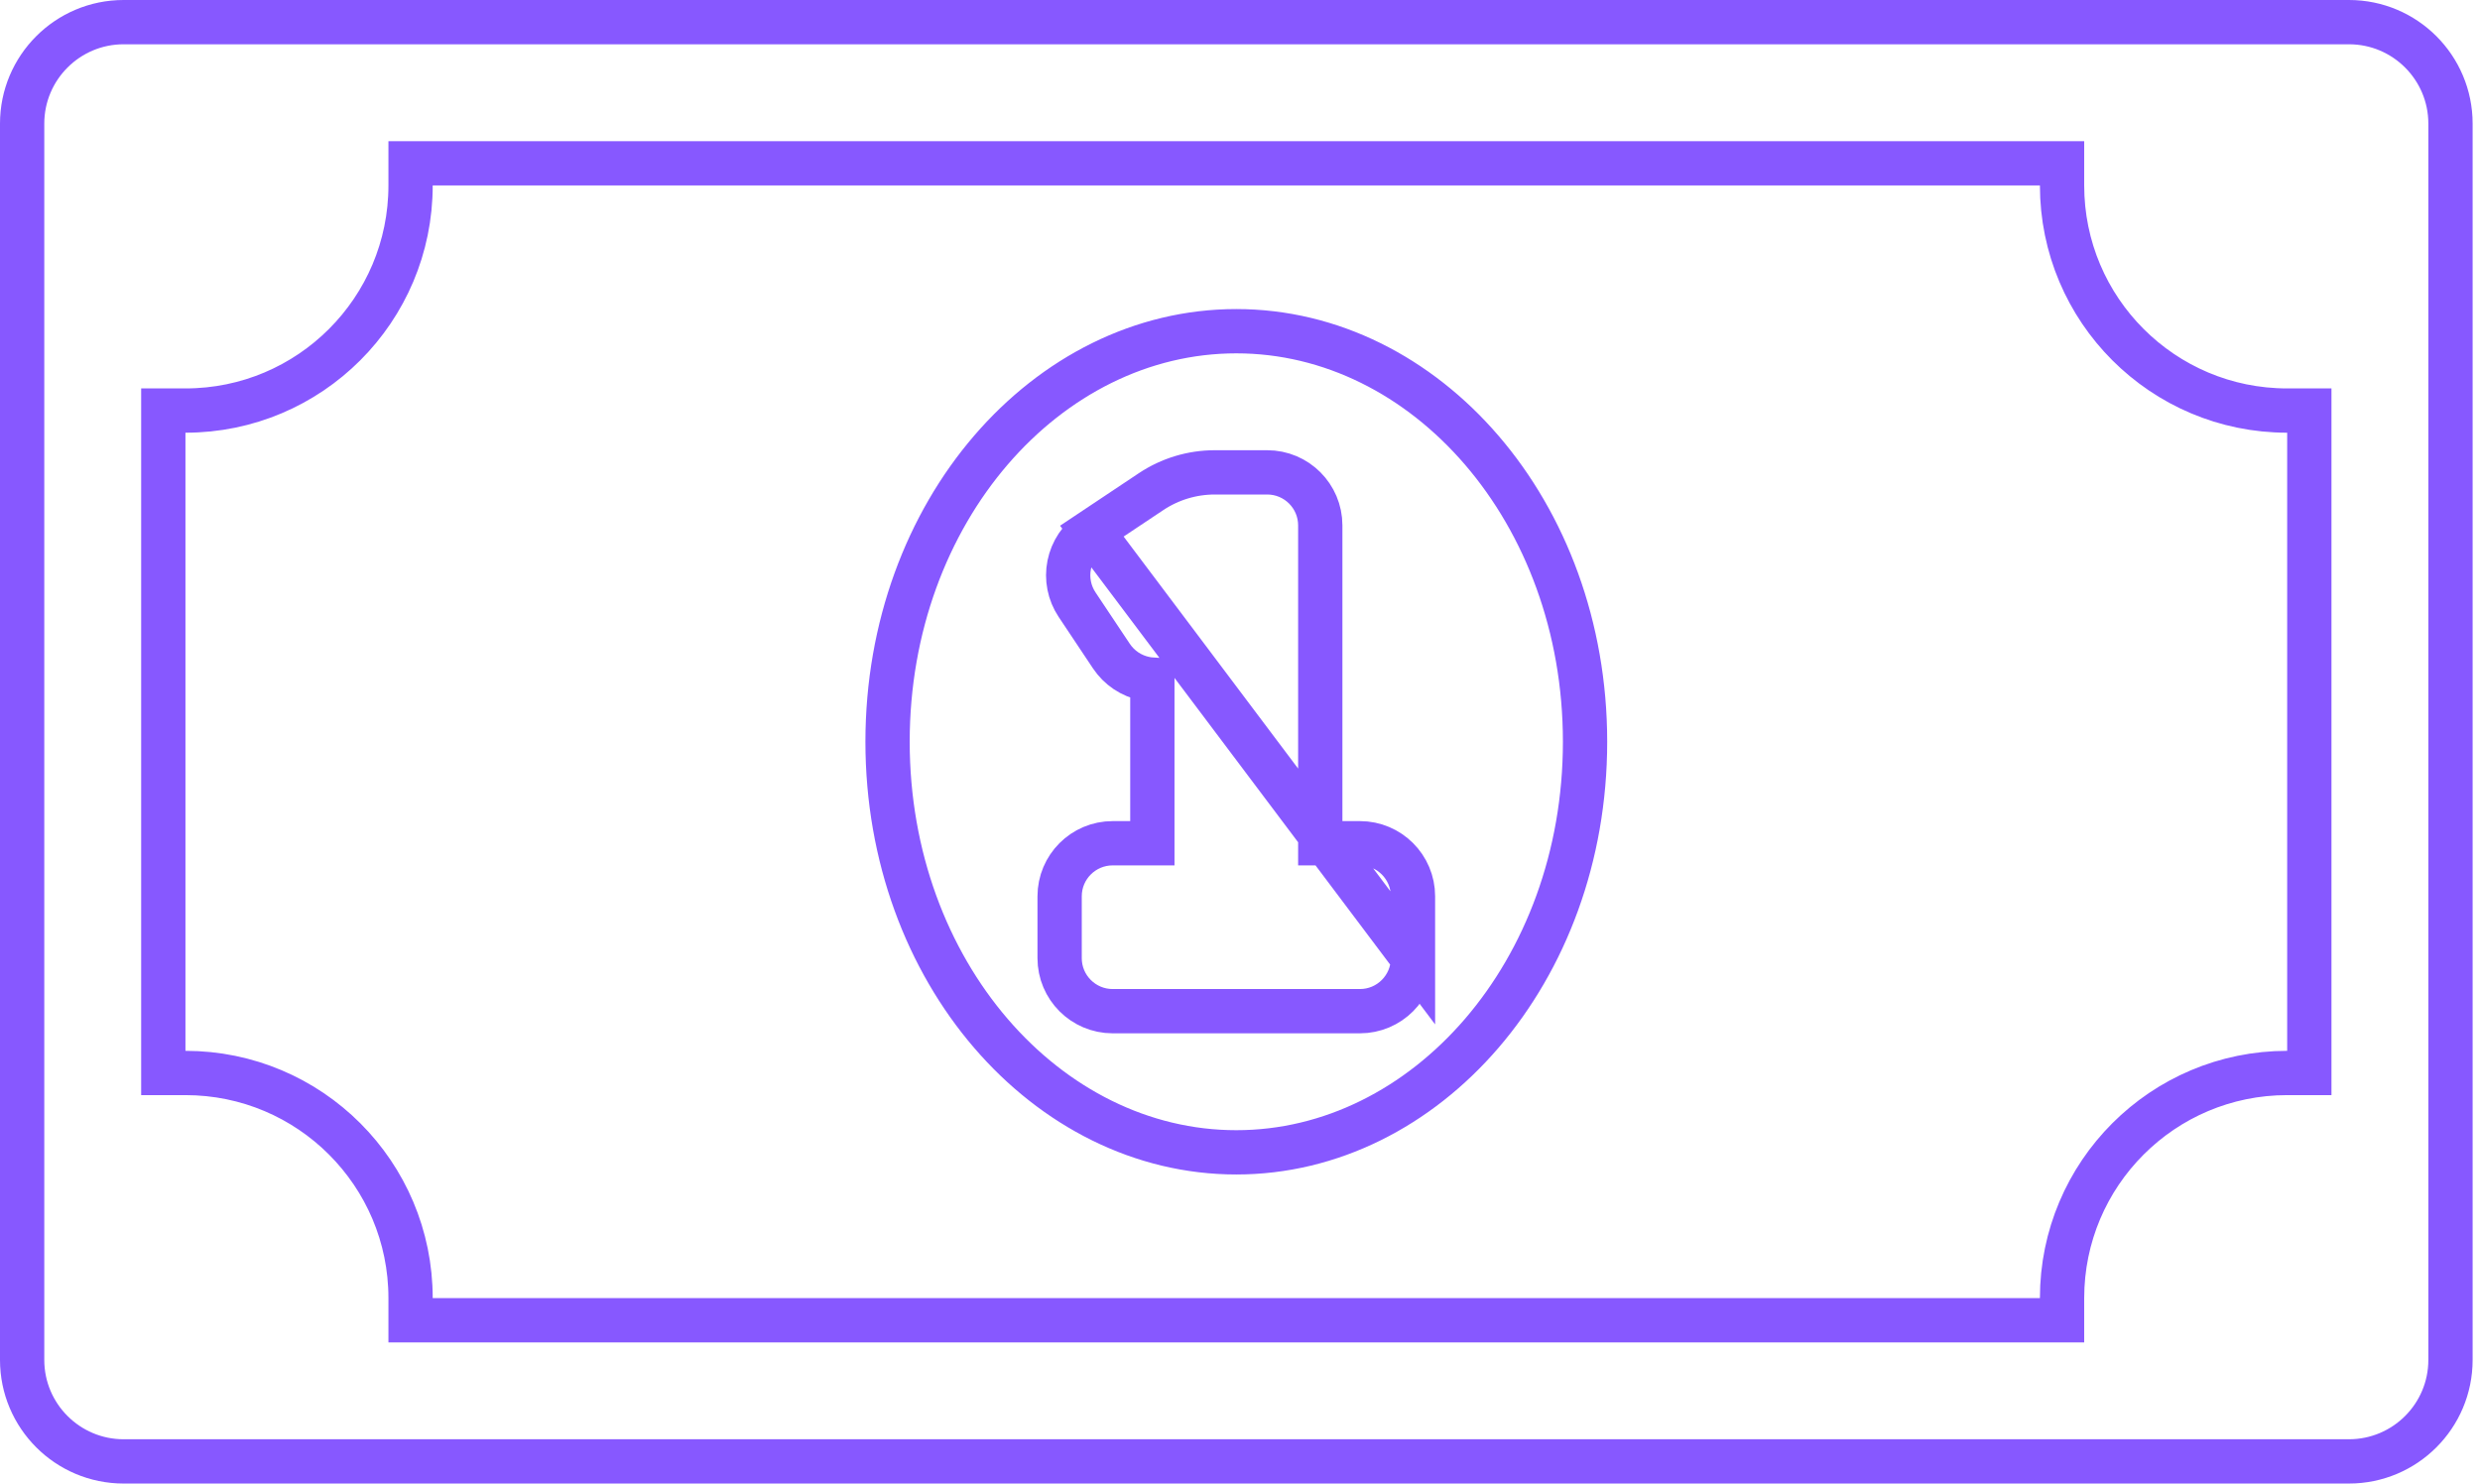 <svg width="112" height="67" viewBox="0 0 112 67" fill="none" xmlns="http://www.w3.org/2000/svg">
<path d="M63.812 43.271C63.812 44.594 62.74 45.667 61.417 45.667H50.25C48.926 45.667 47.854 44.594 47.854 43.271V40.479C47.854 39.156 48.926 38.083 50.25 38.083H52.042V30.695C51.932 30.688 51.823 30.674 51.716 30.652C51.407 30.59 51.114 30.468 50.852 30.293C50.591 30.118 50.367 29.893 50.192 29.631L48.644 27.31C48.469 27.048 48.347 26.754 48.286 26.446C48.225 26.137 48.225 25.819 48.287 25.511C48.349 25.202 48.471 24.909 48.646 24.647C48.821 24.386 49.046 24.162 49.308 23.988L63.812 43.271ZM63.812 43.271V40.479C63.812 39.156 62.74 38.083 61.417 38.083H59.625V23.729C59.625 22.406 58.553 21.333 57.229 21.333H54.86C54.86 21.333 54.86 21.333 54.86 21.333C53.836 21.333 52.835 21.636 51.983 22.204C51.983 22.204 51.983 22.204 51.983 22.204L49.309 23.987L63.812 43.271ZM103.292 48.458H104.292V47.458V19.542V18.542H103.292C97.676 18.542 93.125 13.991 93.125 8.375V7.375H92.125H19.542H18.542V8.375C18.542 13.991 13.991 18.542 8.375 18.542H7.375V19.542V47.458V48.458H8.375C13.991 48.458 18.542 53.009 18.542 58.625V59.625H19.542H92.125H93.125V58.625C93.125 53.009 97.676 48.458 103.292 48.458ZM40.083 33.5C40.083 23.109 47.274 14.958 55.833 14.958C64.393 14.958 71.583 23.109 71.583 33.5C71.583 43.893 64.39 52.042 55.833 52.042C47.274 52.042 40.083 43.889 40.083 33.5ZM5.583 1H106.083C108.614 1 110.667 3.053 110.667 5.583V61.417C110.667 63.947 108.614 66 106.083 66H5.583C3.053 66 1 63.947 1 61.417V5.583C1 3.053 3.053 1 5.583 1Z" stroke="#8758FF" stroke-width="2"/>
</svg>
